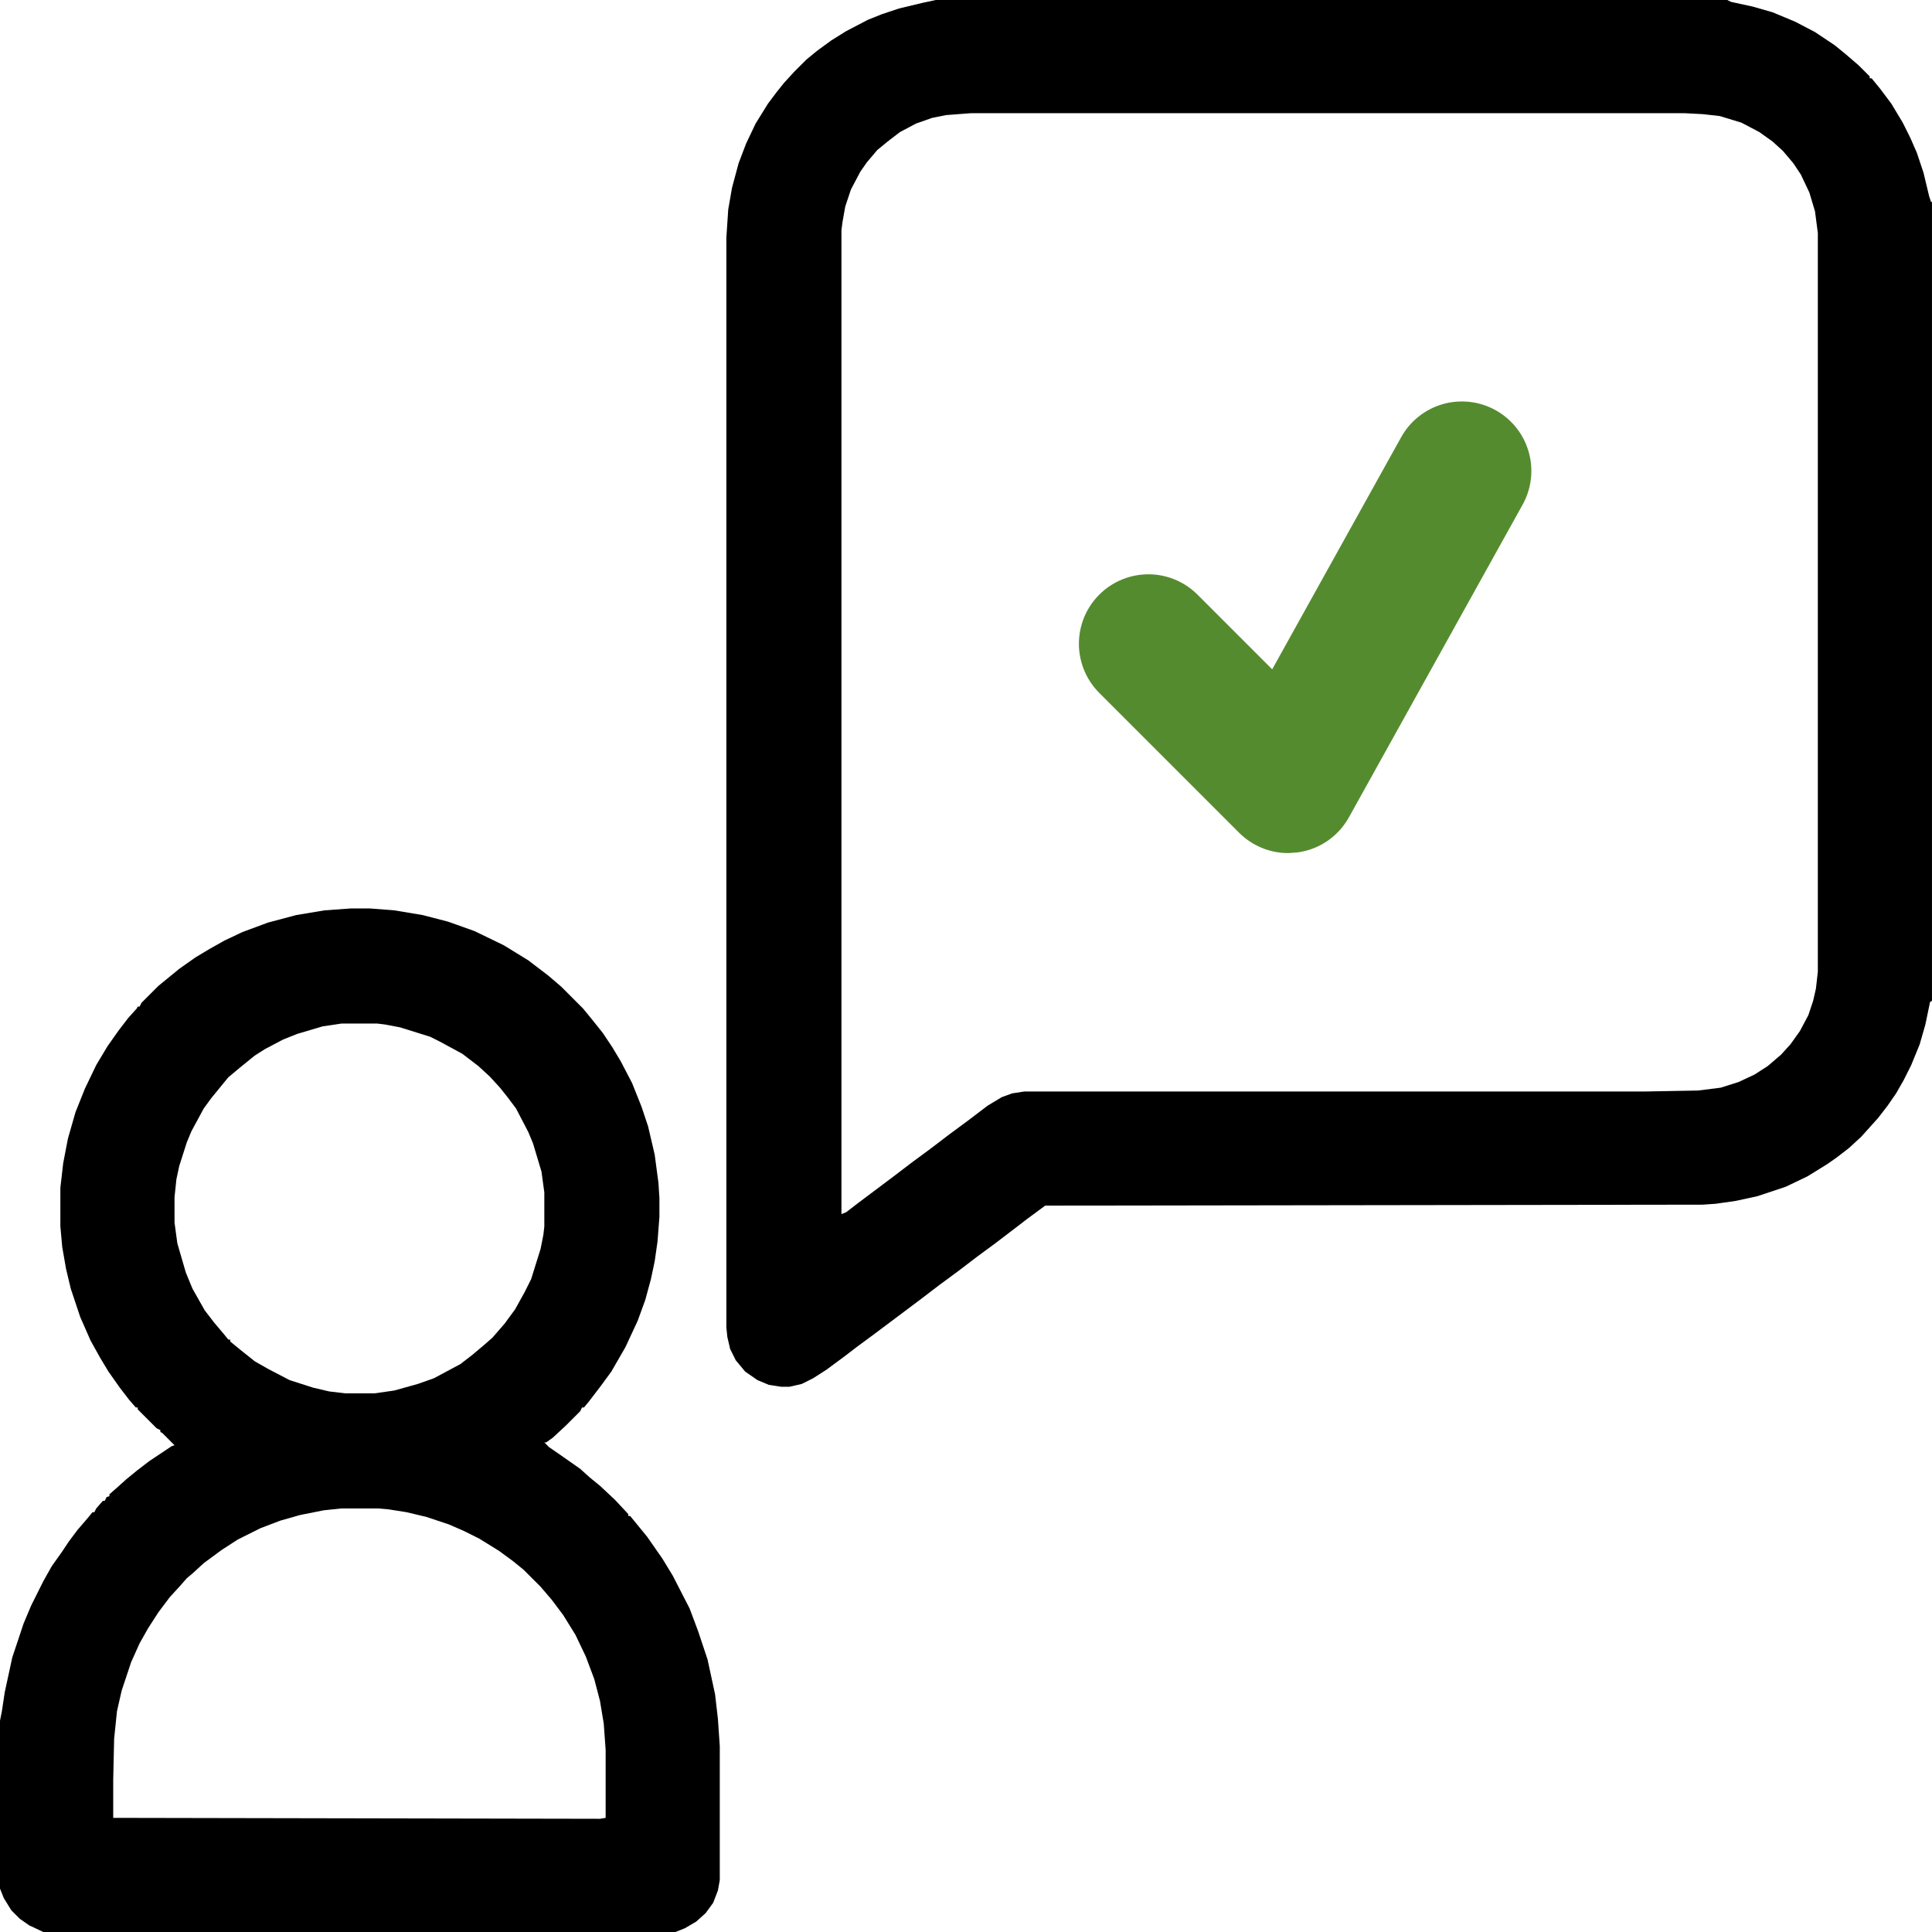 <svg width="77" height="77" viewBox="0 0 77 77" fill="none" xmlns="http://www.w3.org/2000/svg">
<path d="M59.609 16.349C59.291 16.172 58.942 16.06 58.58 16.018C58.219 15.977 57.853 16.006 57.503 16.106C57.153 16.206 56.827 16.374 56.542 16.601C56.257 16.827 56.02 17.107 55.843 17.425L50.703 26.676L47.761 23.734C47.505 23.47 47.2 23.259 46.862 23.113C46.524 22.968 46.161 22.892 45.793 22.889C45.425 22.886 45.061 22.956 44.721 23.095C44.38 23.234 44.071 23.44 43.811 23.7C43.551 23.96 43.345 24.269 43.206 24.609C43.067 24.95 42.997 25.314 43 25.682C43.003 26.049 43.08 26.413 43.225 26.751C43.37 27.088 43.581 27.394 43.845 27.649L49.383 33.187C49.907 33.712 50.613 34 51.341 34L51.724 33.972C52.149 33.913 52.554 33.756 52.907 33.514C53.261 33.271 53.553 32.95 53.761 32.575L60.683 20.115C60.86 19.797 60.973 19.448 61.014 19.086C61.056 18.725 61.026 18.359 60.926 18.01C60.827 17.66 60.659 17.333 60.433 17.048C60.207 16.764 59.927 16.526 59.609 16.349Z" fill="#558B2F"/>
<path d="M37.296 0H68.84L68.991 0.075L69.856 0.263L70.645 0.489L71.547 0.865L72.337 1.278L73.126 1.805L73.54 2.143L74.066 2.594L74.518 3.045V3.121H74.593L74.931 3.534L75.382 4.136L75.834 4.888L76.134 5.489L76.397 6.091L76.661 6.88L76.886 7.82L76.961 8.046H76.999V39.891L76.924 39.929L76.736 40.831L76.51 41.621L76.172 42.448L75.871 43.049L75.57 43.576L75.232 44.065L74.856 44.553L74.179 45.305L73.69 45.756L73.202 46.132L72.826 46.395L72.036 46.884L71.171 47.298L70.043 47.674L69.179 47.862L68.389 47.975L67.863 48.012L41.657 48.05L40.943 48.576L40.454 48.952L39.665 49.554L38.95 50.08L38.161 50.682L37.446 51.208L36.657 51.81L34.852 53.163L34.138 53.69L33.649 54.065L32.935 54.592L32.408 54.93L31.957 55.156L31.468 55.269H31.13L30.641 55.193L30.19 55.005L29.701 54.667L29.325 54.216L29.1 53.765L28.987 53.276L28.949 52.9V9.475L29.024 8.347L29.175 7.482L29.438 6.504L29.739 5.715L30.115 4.925L30.604 4.136L30.942 3.685L31.243 3.309L31.656 2.857L32.145 2.369L32.559 2.03L33.123 1.617L33.724 1.241L34.589 0.79L35.153 0.564L35.83 0.338L36.77 0.113L37.296 0ZM38.687 4.512L37.709 4.587L37.145 4.7L36.506 4.925L35.867 5.264L35.378 5.64L34.965 5.978L34.551 6.467L34.288 6.843L33.912 7.557L33.687 8.234L33.574 8.873L33.536 9.174V48.388L33.724 48.313L34.213 47.937L35.566 46.922L36.356 46.32L37.07 45.794L37.86 45.192L38.574 44.666L39.364 44.065L39.928 43.726L40.341 43.576L40.83 43.501H65.607L67.675 43.463L68.577 43.35L69.291 43.124L69.931 42.824L70.457 42.485L70.983 42.034L71.359 41.621L71.735 41.094L72.074 40.455L72.262 39.891L72.374 39.402L72.45 38.726V9.287L72.337 8.422L72.111 7.67L71.773 6.956L71.472 6.504L71.059 6.016L70.645 5.64L70.119 5.264L69.404 4.888L68.54 4.625L67.863 4.549L67.148 4.512H38.687Z" fill="black"/>
<path d="M13.986 36.206H14.738L15.716 36.282L16.844 36.47L17.859 36.733L18.912 37.109L20.077 37.673L21.055 38.274L21.844 38.876L22.371 39.327L23.235 40.192L23.574 40.605L24.025 41.169L24.401 41.733L24.739 42.297L25.19 43.162L25.566 44.102L25.83 44.892L26.093 46.02L26.243 47.148L26.281 47.749V48.501L26.206 49.478L26.093 50.268L25.942 50.982L25.717 51.81L25.416 52.637L24.927 53.69L24.363 54.667L23.95 55.231L23.461 55.87L23.273 56.096H23.198L23.123 56.246L22.559 56.81L22.032 57.299L21.769 57.487H21.694L21.882 57.675L22.371 58.013L23.123 58.54L23.498 58.878L23.912 59.216L24.514 59.78L25.04 60.344V60.419H25.115L25.792 61.247L26.394 62.111L26.807 62.788L27.484 64.104L27.822 65.006L28.198 66.134L28.499 67.525L28.612 68.503L28.687 69.593V74.932L28.612 75.346L28.424 75.835L28.123 76.248L27.747 76.586L27.296 76.85L26.92 77H1.729L1.166 76.737L0.79 76.474L0.451 76.135L0.15 75.647L0 75.27V68.578L0.075 68.202L0.188 67.45L0.489 66.059L0.94 64.706L1.241 63.991L1.729 63.014L2.068 62.412L2.444 61.886L2.745 61.435L3.083 60.983L3.534 60.457L3.685 60.269H3.76L3.835 60.119L4.098 59.818H4.173L4.249 59.667L4.361 59.63V59.555L4.662 59.291L5.038 58.953L5.452 58.615L5.94 58.239L6.843 57.637L6.956 57.6L6.467 57.111L6.392 57.073V56.998L6.241 56.923L5.489 56.171V56.096H5.414L5.151 55.795L4.775 55.306L4.324 54.667L3.985 54.103L3.609 53.426L3.196 52.486L2.82 51.358L2.632 50.569L2.481 49.704L2.406 48.877V47.335L2.519 46.358L2.707 45.38L3.008 44.328L3.384 43.388L3.835 42.448L4.286 41.696L4.737 41.057L5.113 40.568L5.452 40.192L5.489 40.117H5.564L5.64 39.966L6.316 39.29L7.144 38.613L7.783 38.162L8.347 37.823L8.948 37.485L9.663 37.147L10.678 36.77L11.806 36.47L12.934 36.282L13.986 36.206ZM13.61 40.794L12.858 40.906L11.843 41.207L11.279 41.433L10.565 41.809L10.151 42.072L9.55 42.56L9.099 42.937L8.422 43.764L8.121 44.177L7.632 45.08L7.444 45.531L7.144 46.471L7.031 46.997L6.956 47.711V48.727L7.068 49.554L7.407 50.719L7.67 51.358L8.159 52.223L8.535 52.712L8.948 53.201L9.099 53.389H9.174V53.464L9.587 53.802L10.151 54.253L10.678 54.554L11.543 55.005L12.482 55.306L13.122 55.456L13.761 55.532H14.926L15.716 55.419L16.656 55.156L17.295 54.93L18.348 54.366L18.836 53.99L19.325 53.577L19.626 53.313L20.115 52.749L20.528 52.185L20.904 51.509L21.168 50.982L21.544 49.779L21.656 49.215L21.694 48.877V47.523L21.581 46.696L21.243 45.568L21.055 45.117L20.566 44.177L20.227 43.726L19.927 43.35L19.513 42.899L19.062 42.485L18.423 41.997L17.52 41.508L17.145 41.32L15.941 40.944L15.34 40.831L15.039 40.794H13.61ZM13.61 60.119L12.896 60.194L11.956 60.382L11.166 60.607L10.377 60.908L9.475 61.359L8.835 61.773L8.121 62.299L7.67 62.713L7.444 62.901L7.181 63.202L6.768 63.653L6.316 64.254L5.903 64.894L5.564 65.495L5.226 66.247L4.85 67.375L4.662 68.202L4.549 69.293L4.512 70.947V72.451L23.912 72.488L24.138 72.451V69.744L24.062 68.691L23.912 67.789L23.686 66.924L23.348 66.022L22.935 65.157L22.446 64.367L21.995 63.766L21.544 63.239L20.867 62.562L20.453 62.224L19.889 61.81L19.1 61.322L18.498 61.021L17.896 60.758L16.994 60.457L16.205 60.269L15.49 60.156L15.077 60.119H13.61Z" fill="black"/>
</svg>
